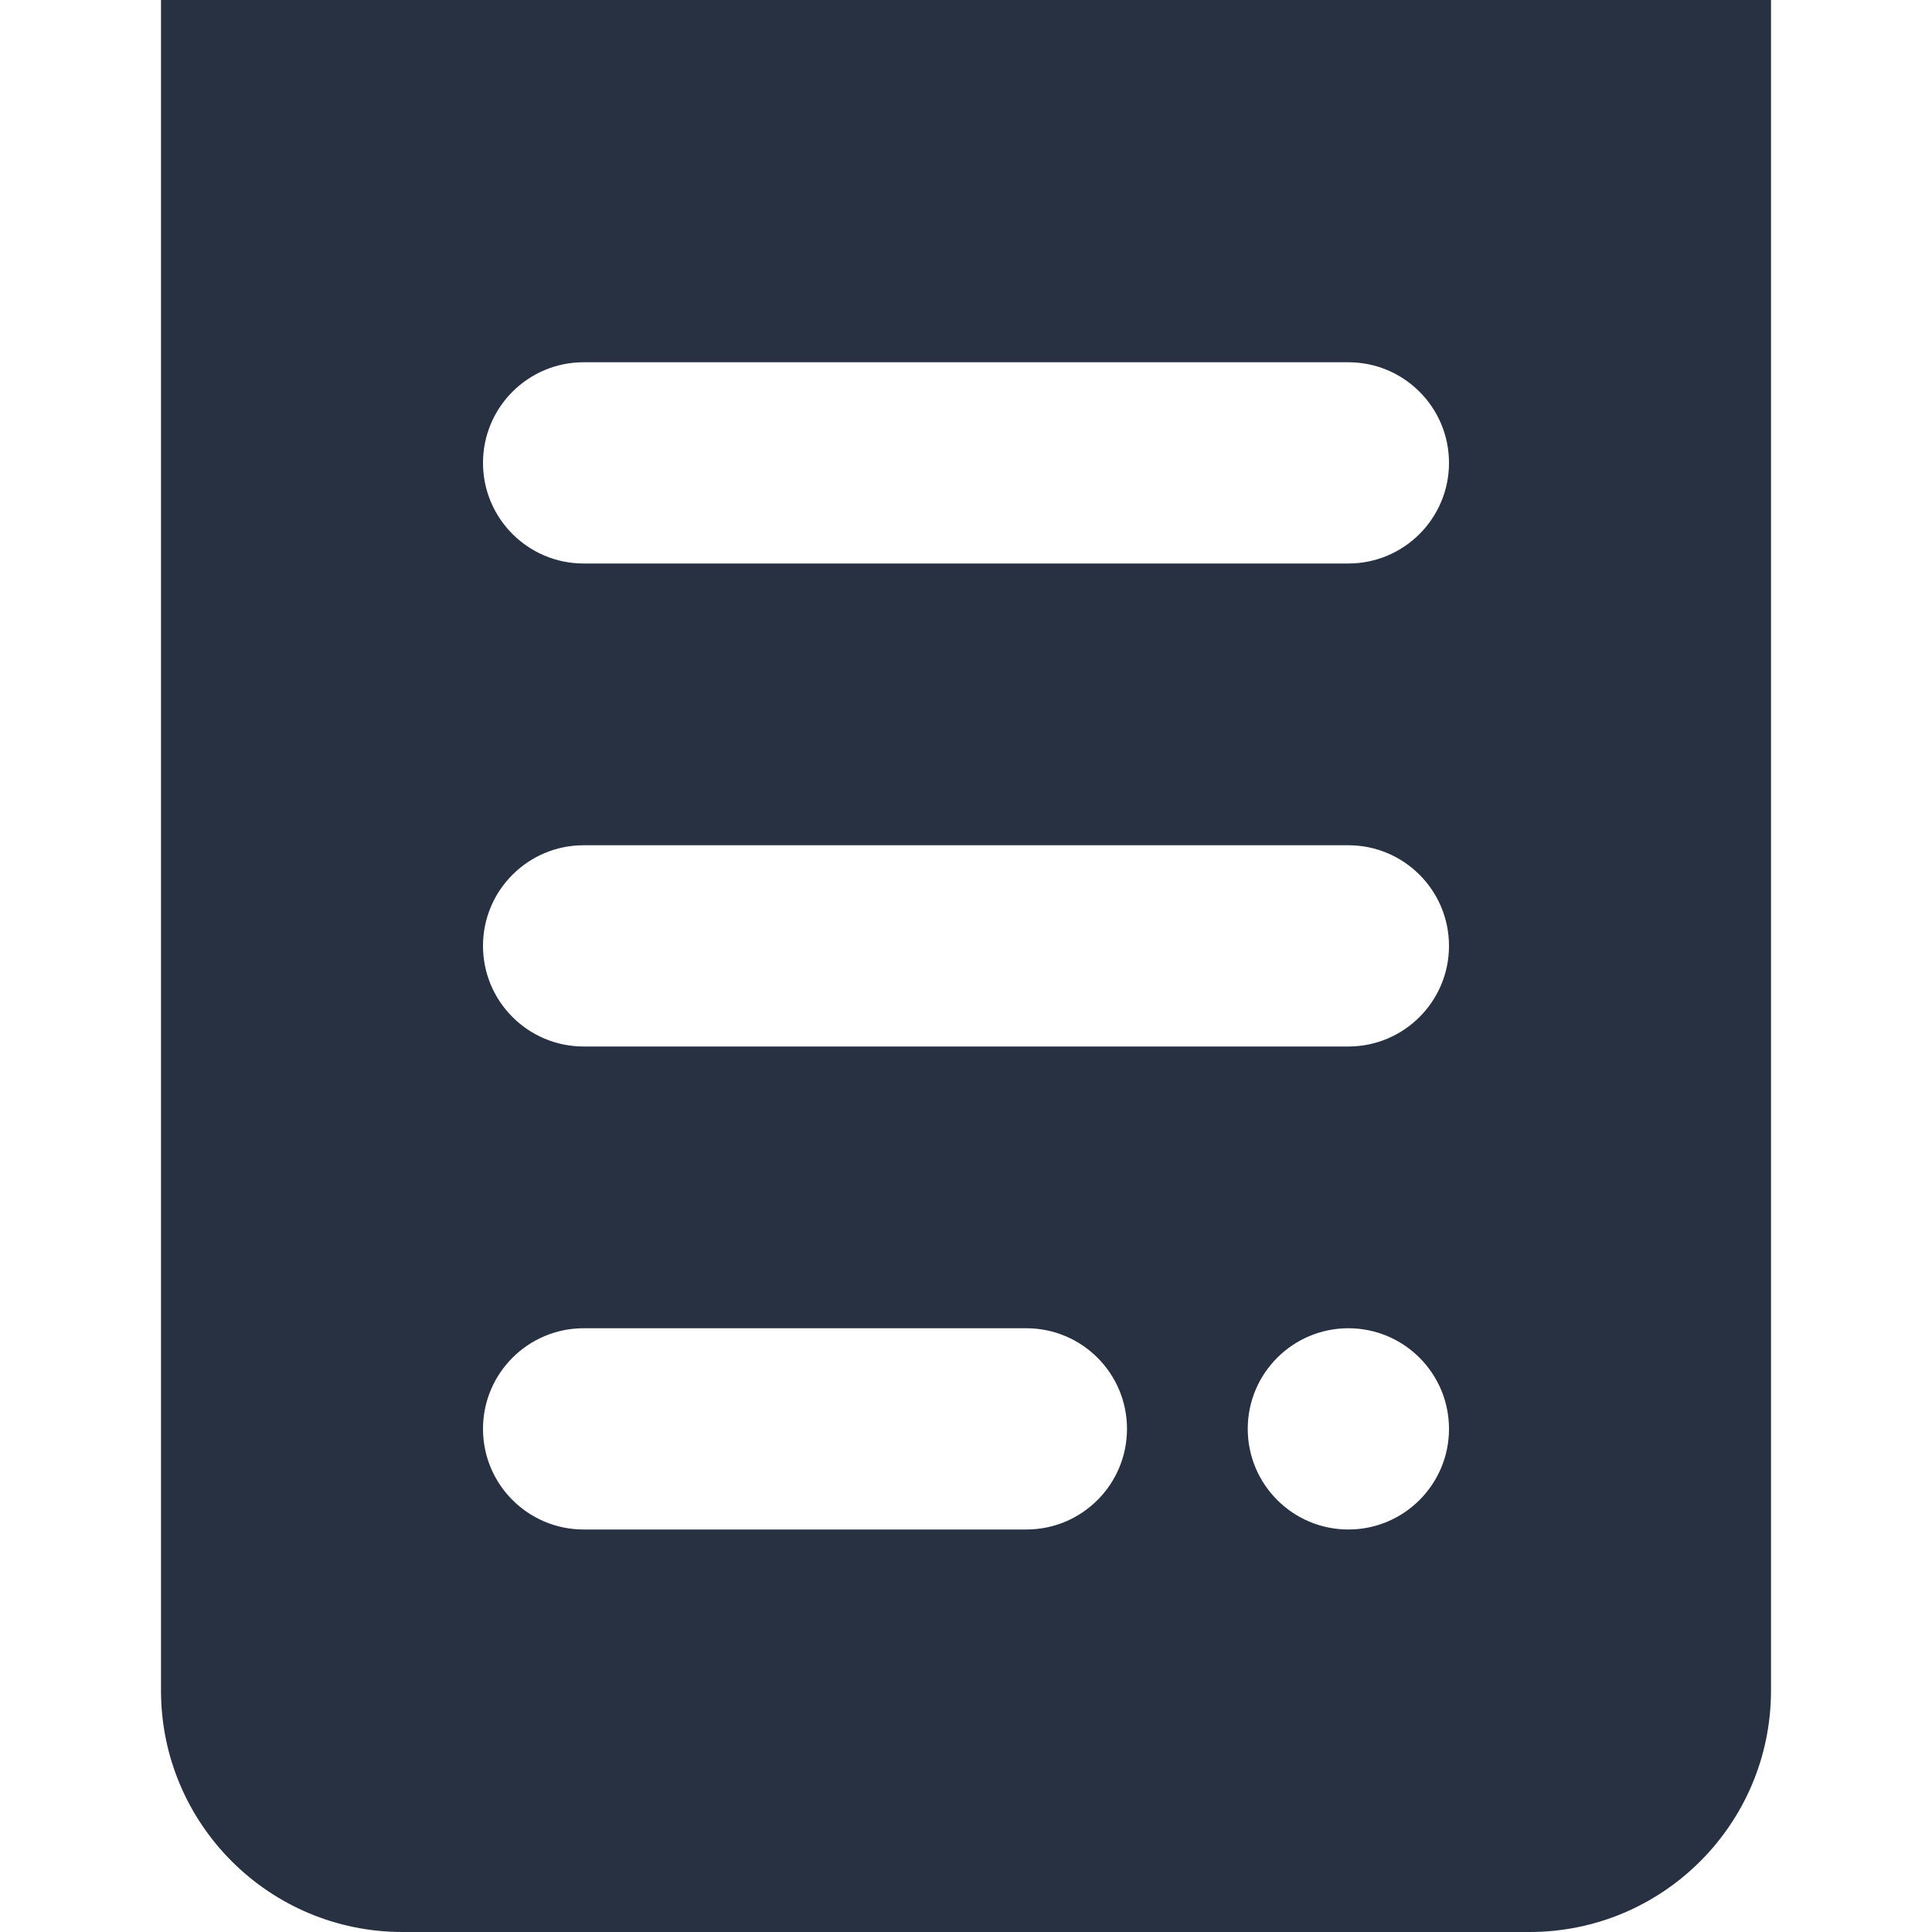 <svg width="24" height="24" viewBox="0 0 24 24" fill="none" xmlns="http://www.w3.org/2000/svg">
<path fill-rule="evenodd" clip-rule="evenodd" d="M22 0H2V21C2 22.657 3.343 24 5 24H19C20.657 24 22 22.657 22 21V0ZM6 5.75C6 5.06 6.56 4.5 7.25 4.5H16.75C17.44 4.5 18 5.06 18 5.75C18 6.44 17.44 7 16.75 7H7.25C6.56 7 6 6.44 6 5.75ZM6 11.75C6 11.06 6.56 10.5 7.25 10.5H16.75C17.44 10.5 18 11.06 18 11.75C18 12.44 17.44 13 16.75 13H7.25C6.56 13 6 12.44 6 11.75ZM7.25 16.5C6.56 16.5 6 17.06 6 17.75C6 18.44 6.56 19 7.25 19H12.75C13.44 19 14 18.44 14 17.75C14 17.06 13.44 16.5 12.75 16.5H7.25ZM15.5 17.75C15.5 17.06 16.06 16.5 16.75 16.5C17.44 16.5 18 17.06 18 17.75C18 18.44 17.44 19 16.75 19C16.06 19 15.5 18.44 15.5 17.75Z" fill="#273142"/>
</svg>
